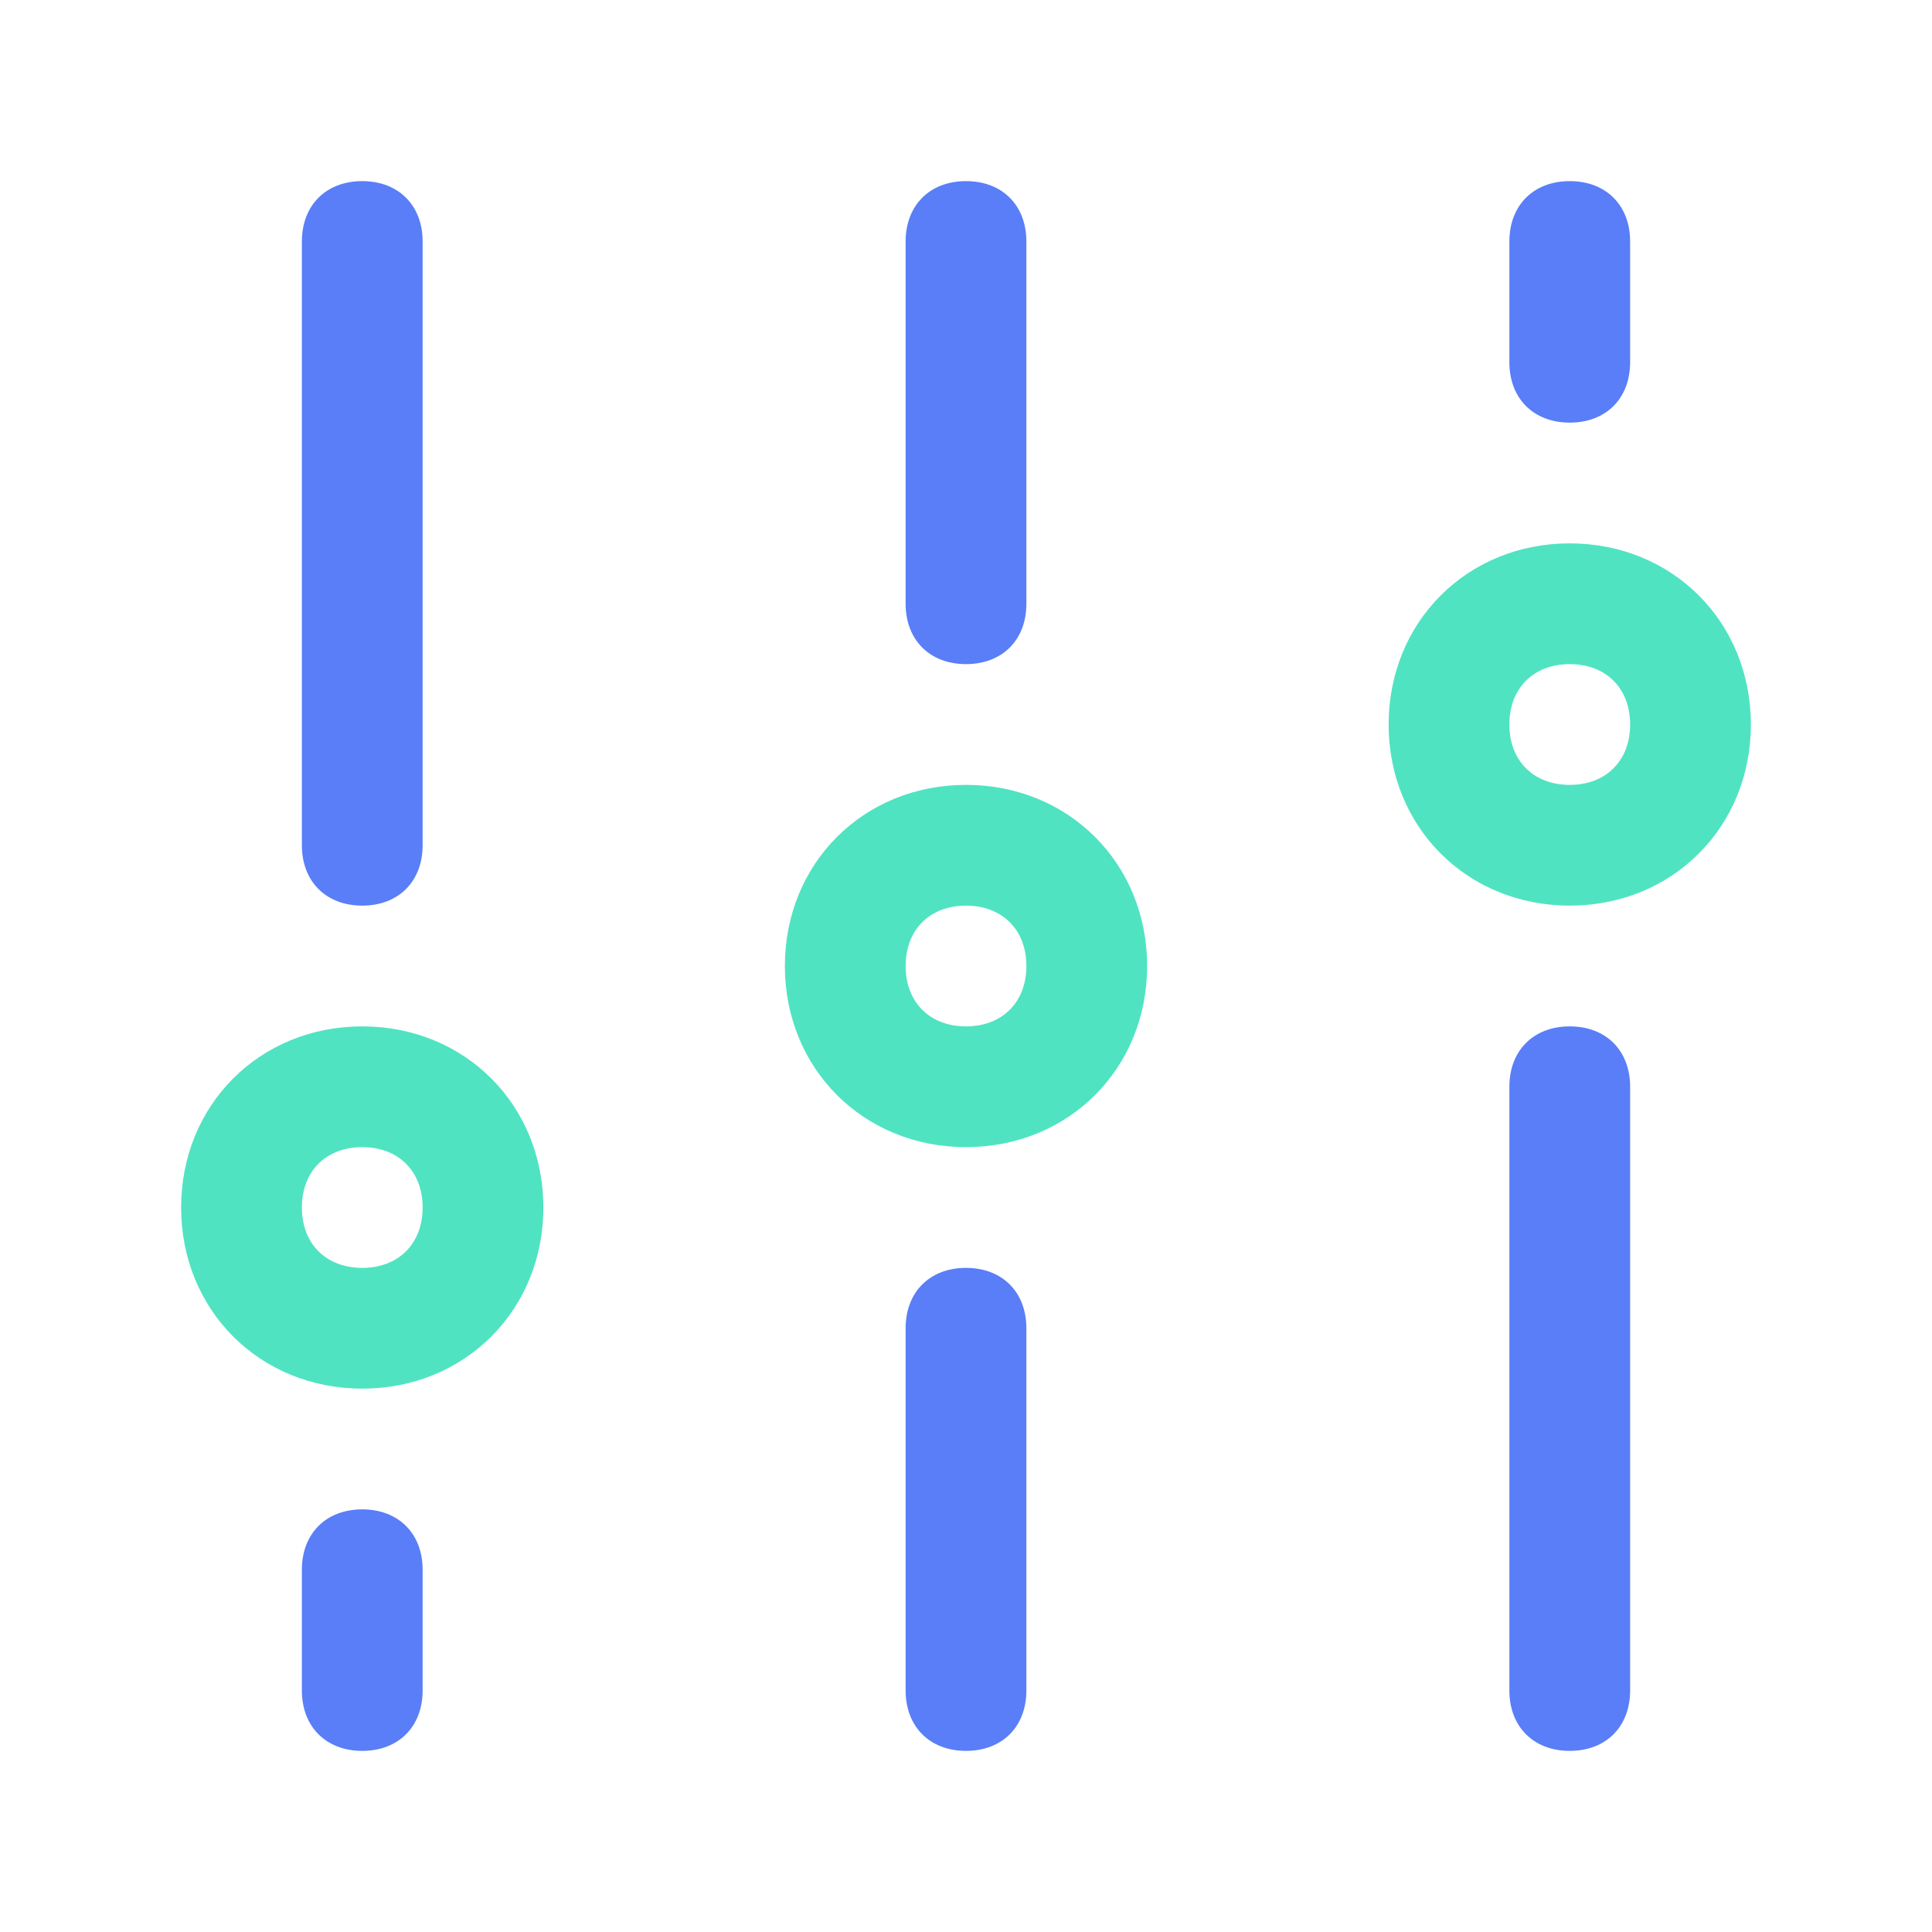 <?xml version="1.0" standalone="no"?><!DOCTYPE svg PUBLIC "-//W3C//DTD SVG 1.1//EN" "http://www.w3.org/Graphics/SVG/1.1/DTD/svg11.dtd"><svg t="1656065457414" class="icon" viewBox="0 0 1024 1024" version="1.1" xmlns="http://www.w3.org/2000/svg" p-id="2952" width="48" height="48" xmlns:xlink="http://www.w3.org/1999/xlink"><defs><style type="text/css"></style></defs><path d="M192 736c-54.4 0-96-41.6-96-96s41.6-96 96-96 96 41.6 96 96-41.6 96-96 96z m0-64c19.2 0 32-12.8 32-32s-12.8-32-32-32-32 12.8-32 32 12.8 32 32 32zM512 608c-54.4 0-96-41.6-96-96s41.6-96 96-96 96 41.6 96 96-41.6 96-96 96z m0-64c19.2 0 32-12.8 32-32s-12.8-32-32-32-32 12.8-32 32 12.8 32 32 32zM832 480c-54.4 0-96-41.6-96-96s41.6-96 96-96 96 41.6 96 96-41.6 96-96 96z m0-64c19.2 0 32-12.8 32-32s-12.8-32-32-32-32 12.8-32 32 12.8 32 32 32z" fill="#50E3C2" p-id="2953"></path><path d="M192 96c19.2 0 32 12.8 32 32v320c0 19.2-12.8 32-32 32s-32-12.8-32-32V128c0-19.2 12.8-32 32-32zM832 544c19.2 0 32 12.8 32 32v320c0 19.2-12.8 32-32 32s-32-12.8-32-32V576c0-19.2 12.8-32 32-32zM512 96c19.2 0 32 12.8 32 32v192c0 19.2-12.8 32-32 32s-32-12.8-32-32V128c0-19.2 12.8-32 32-32zM512 672c19.2 0 32 12.8 32 32v192c0 19.2-12.8 32-32 32s-32-12.8-32-32v-192c0-19.2 12.8-32 32-32zM192 800c19.2 0 32 12.8 32 32v64c0 19.2-12.8 32-32 32s-32-12.8-32-32v-64c0-19.2 12.8-32 32-32zM832 96c19.2 0 32 12.8 32 32v64c0 19.2-12.8 32-32 32s-32-12.8-32-32V128c0-19.2 12.8-32 32-32z" fill="#597EF7" p-id="2954"></path></svg>